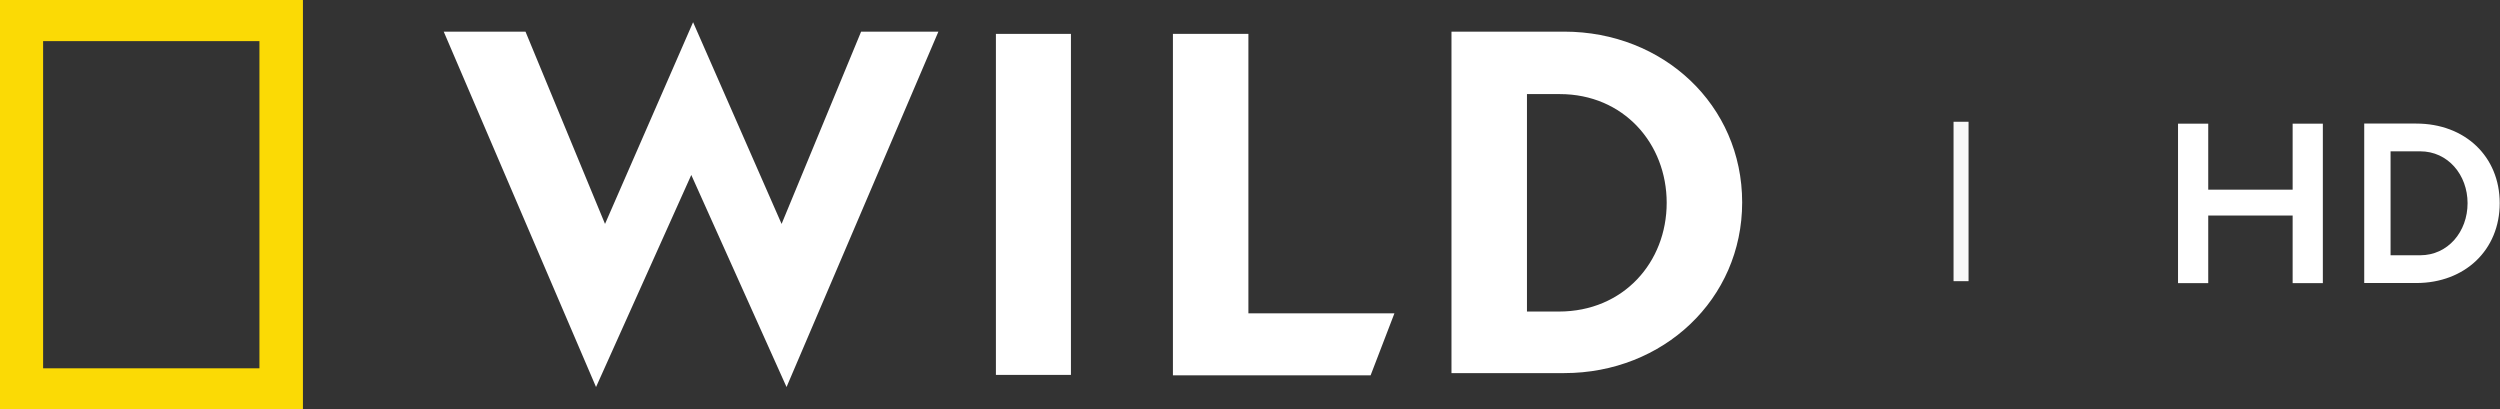 <svg width="1e3" height="163.62" version="1.1" viewBox="0 0 1e3 163.62" xml:space="preserve" xmlns="http://www.w3.org/2000/svg">
<rect x="0" y="0" width="1e3" height="163.62" fill="#333333" stroke="none"/>
<path d="m17.242 16.452h86.532v130.87h-86.532zm-17.242 147.17h121.17v-163.62h-121.17z" fill="#fbda05" stroke-width="1.567"/><g transform="matrix(.818 0 0 .818 0 -.001)" fill="#fff"><g transform="matrix(2.197 0 0 2.197 -15.24 -17.922)"><path transform="translate(-33.8,-120.8)" d="m195 133.9 19.7 44.9 17.7-42.8h17.2l-33.8 79.1-21.2-47.2-21.2 47.2-33.9-79.1h18.2l17.7 42.8z"/><path d="m228.6 15.7h16.7v75.9h-16.7z"/><path transform="translate(-33.8,-120.8)" d="m318.6 198.7h32.5l-5.3 13.8h-44v-76h16.8z"/><g transform="translate(-33.8,-120.8)">
		<path d="m388.9 136c22 0 39.6 16.3 39.6 38 0 21.6-17.6 38-39.6 38h-25.1v-76zm-8.3 13.8v48.5h7.1c14.4 0 24-11 24-24.2s-9.6-24.2-23.8-24.2h-7.3z" fill="#fff"/>
	</g></g><path d="m955.28 59.544h7.337v77.952h-7.337z" opacity=".97" stroke-width="12.568"/><path d="m1156.1 138.4h25.427c23.876 0 40.827-16.23 40.827-39.043s-16.951-38.93-40.827-38.93h-25.427zm12.882-13.574v-50.827h14.508c13.54 0 23.148 11.51 23.148 25.357 0 13.96-9.612 25.47-23.153 25.47zm-47.885-64.342v32.278h-41.275v-32.278h-14.774v77.974h14.774v-33.056h41.275v33.056h14.771v-77.974z" stroke-width="2.197"/></g></svg>
